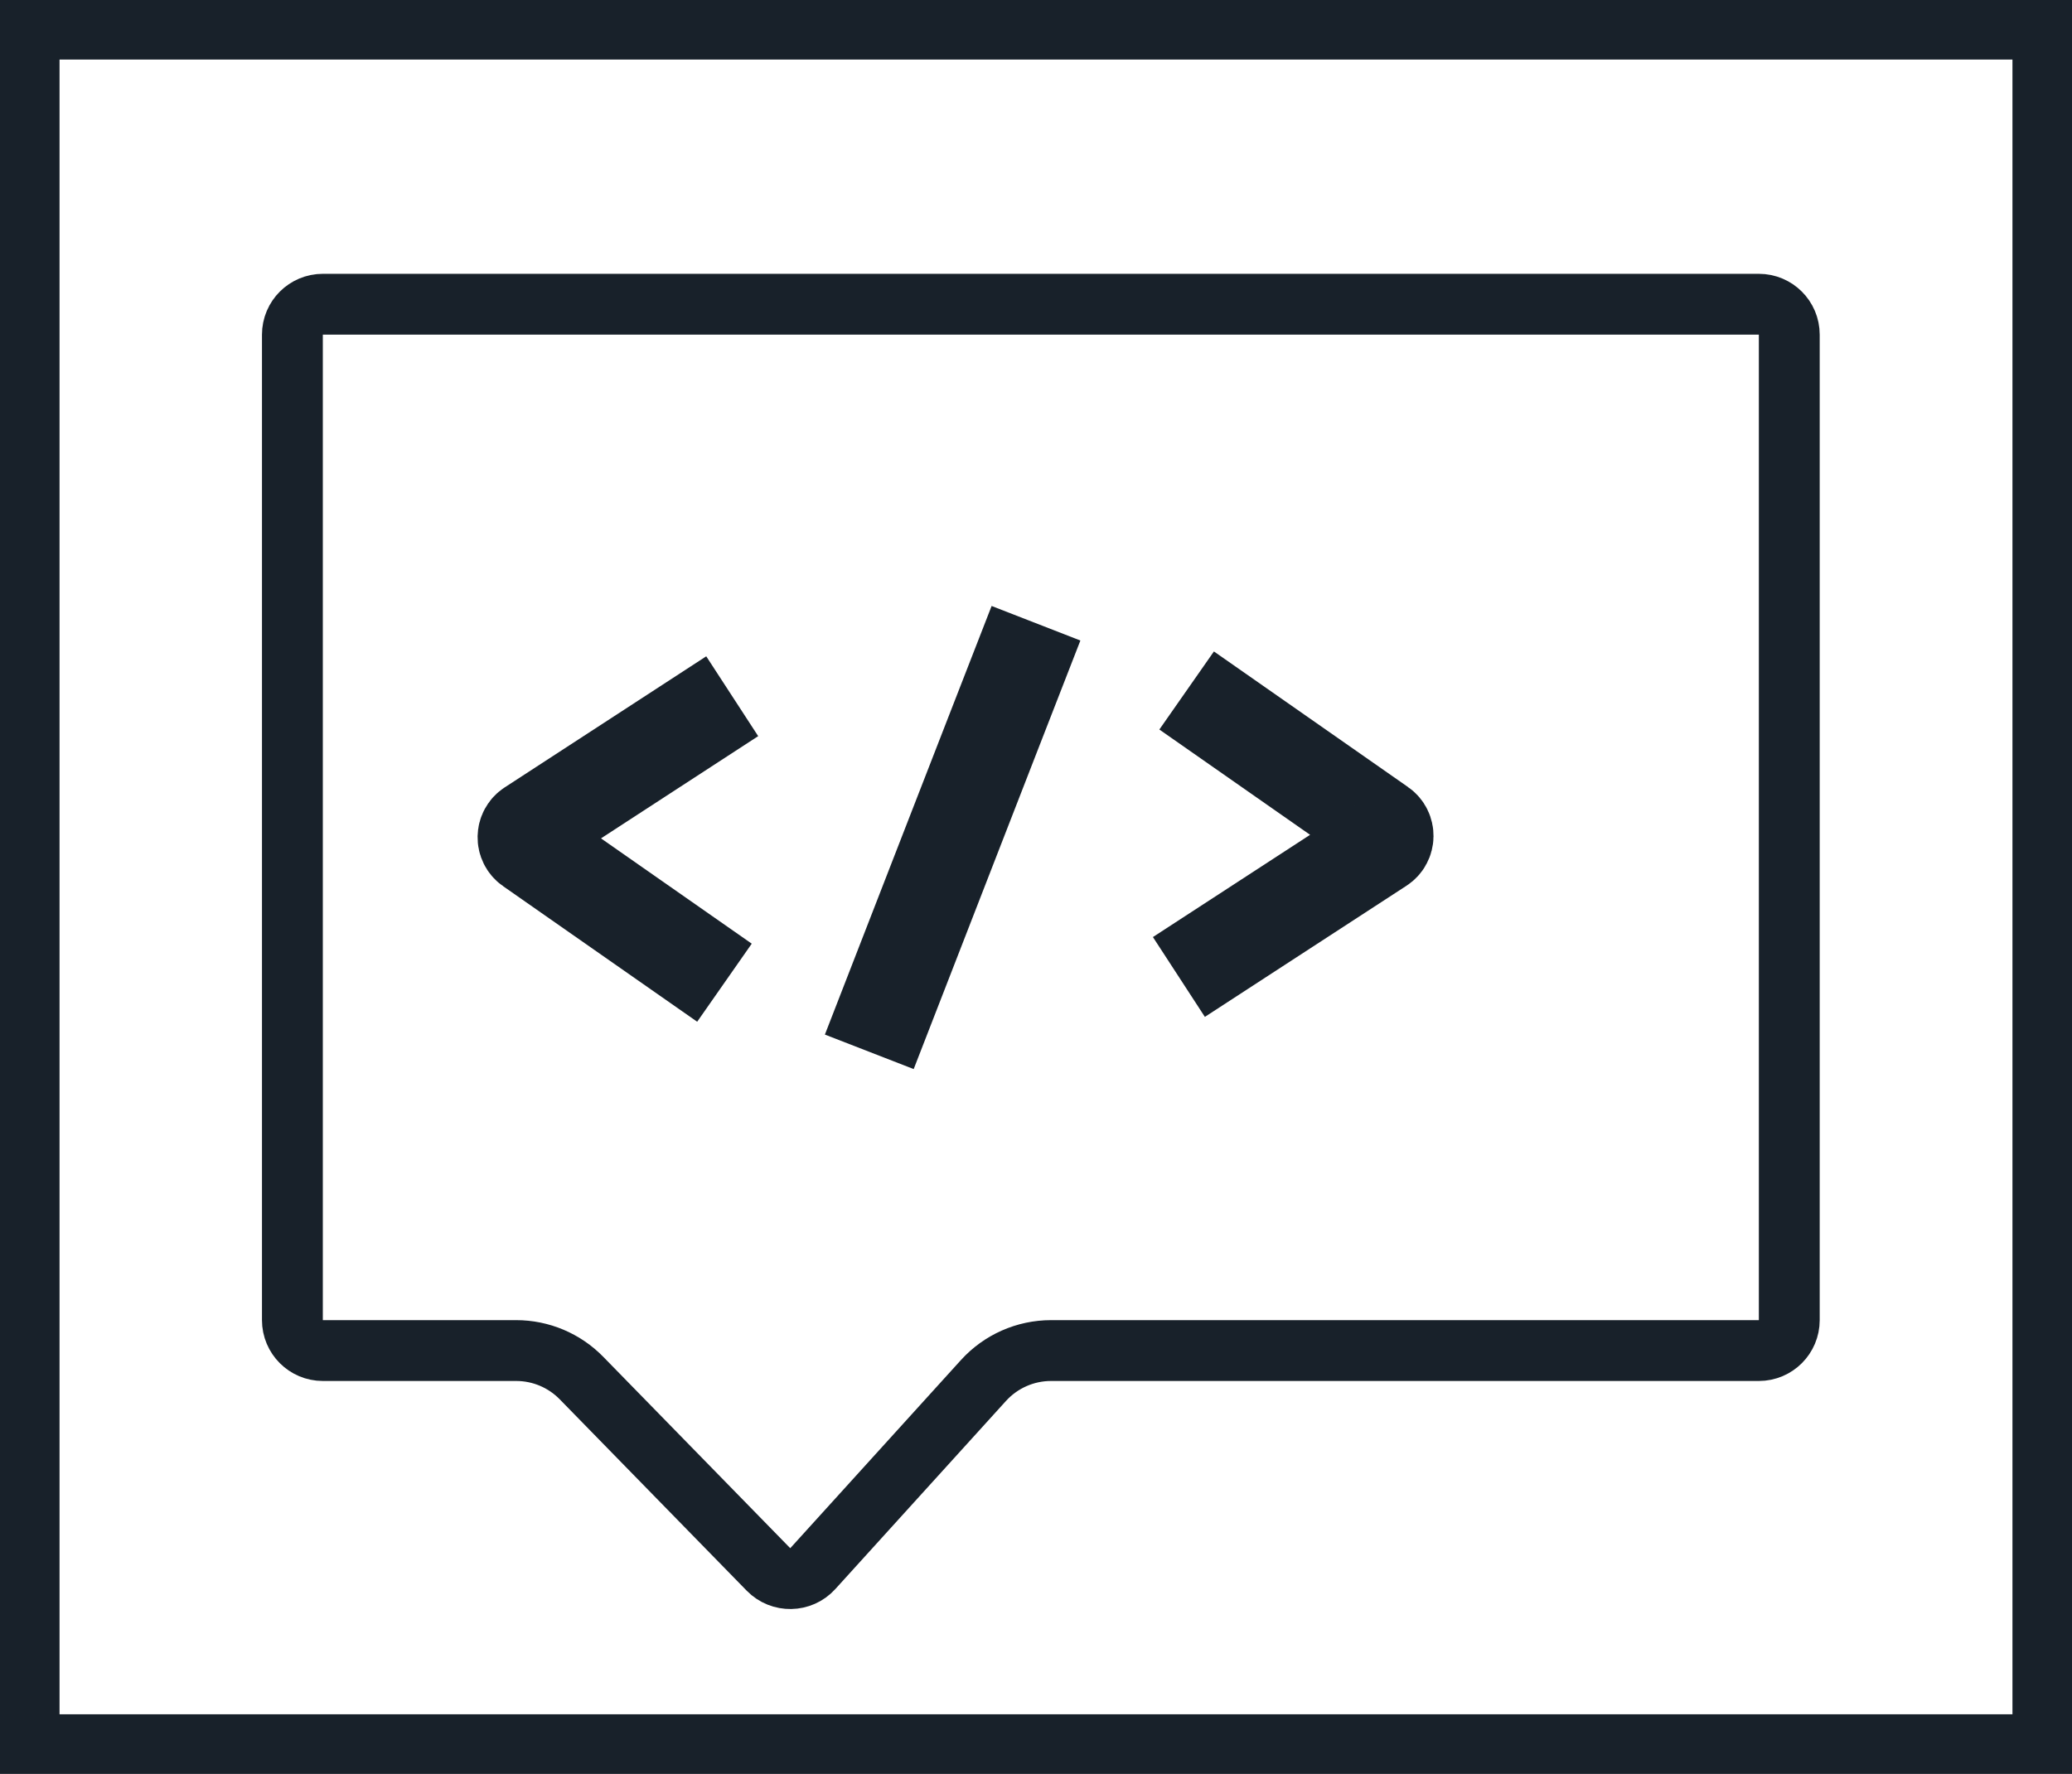 <svg width="174" height="149" viewBox="0 0 174 149" fill="none" xmlns="http://www.w3.org/2000/svg">
<rect x="0" y="0" width="174" height="149" fill="#808080" stroke="none"/>
<rect x="2.5" y="2.5" width="169" height="144" fill="white" stroke="#18212A" stroke-width="5"/>
<path d="M61.489 58.482L52.403 64.393L44.561 69.495C43.967 69.882 43.952 70.747 44.533 71.153L60.838 82.546" stroke="#18212A" stroke-width="8"/>
<path d="M99 82.064L108.085 76.153L115.928 71.05C116.522 70.664 116.537 69.798 115.955 69.392L99.65 58" stroke="#18212A" stroke-width="8"/>
<path d="M27.11 25.555H147.703C149.114 25.555 150.258 26.699 150.258 28.11V110.89C150.258 112.301 149.114 113.445 147.703 113.445H88.264C86.101 113.445 84.04 114.359 82.587 115.961L68.255 131.763C67.266 132.853 65.563 132.884 64.534 131.831L48.831 115.754C47.389 114.278 45.412 113.445 43.349 113.445H27.11C25.699 113.445 24.555 112.301 24.555 110.89V28.11C24.555 26.699 25.699 25.555 27.11 25.555Z" stroke="#18212A" stroke-width="5.11"/>
<path d="M87 52.352L83.549 61.215L79.815 70.818L73 88.352" stroke="#18212A" stroke-width="8"/>
</svg>
